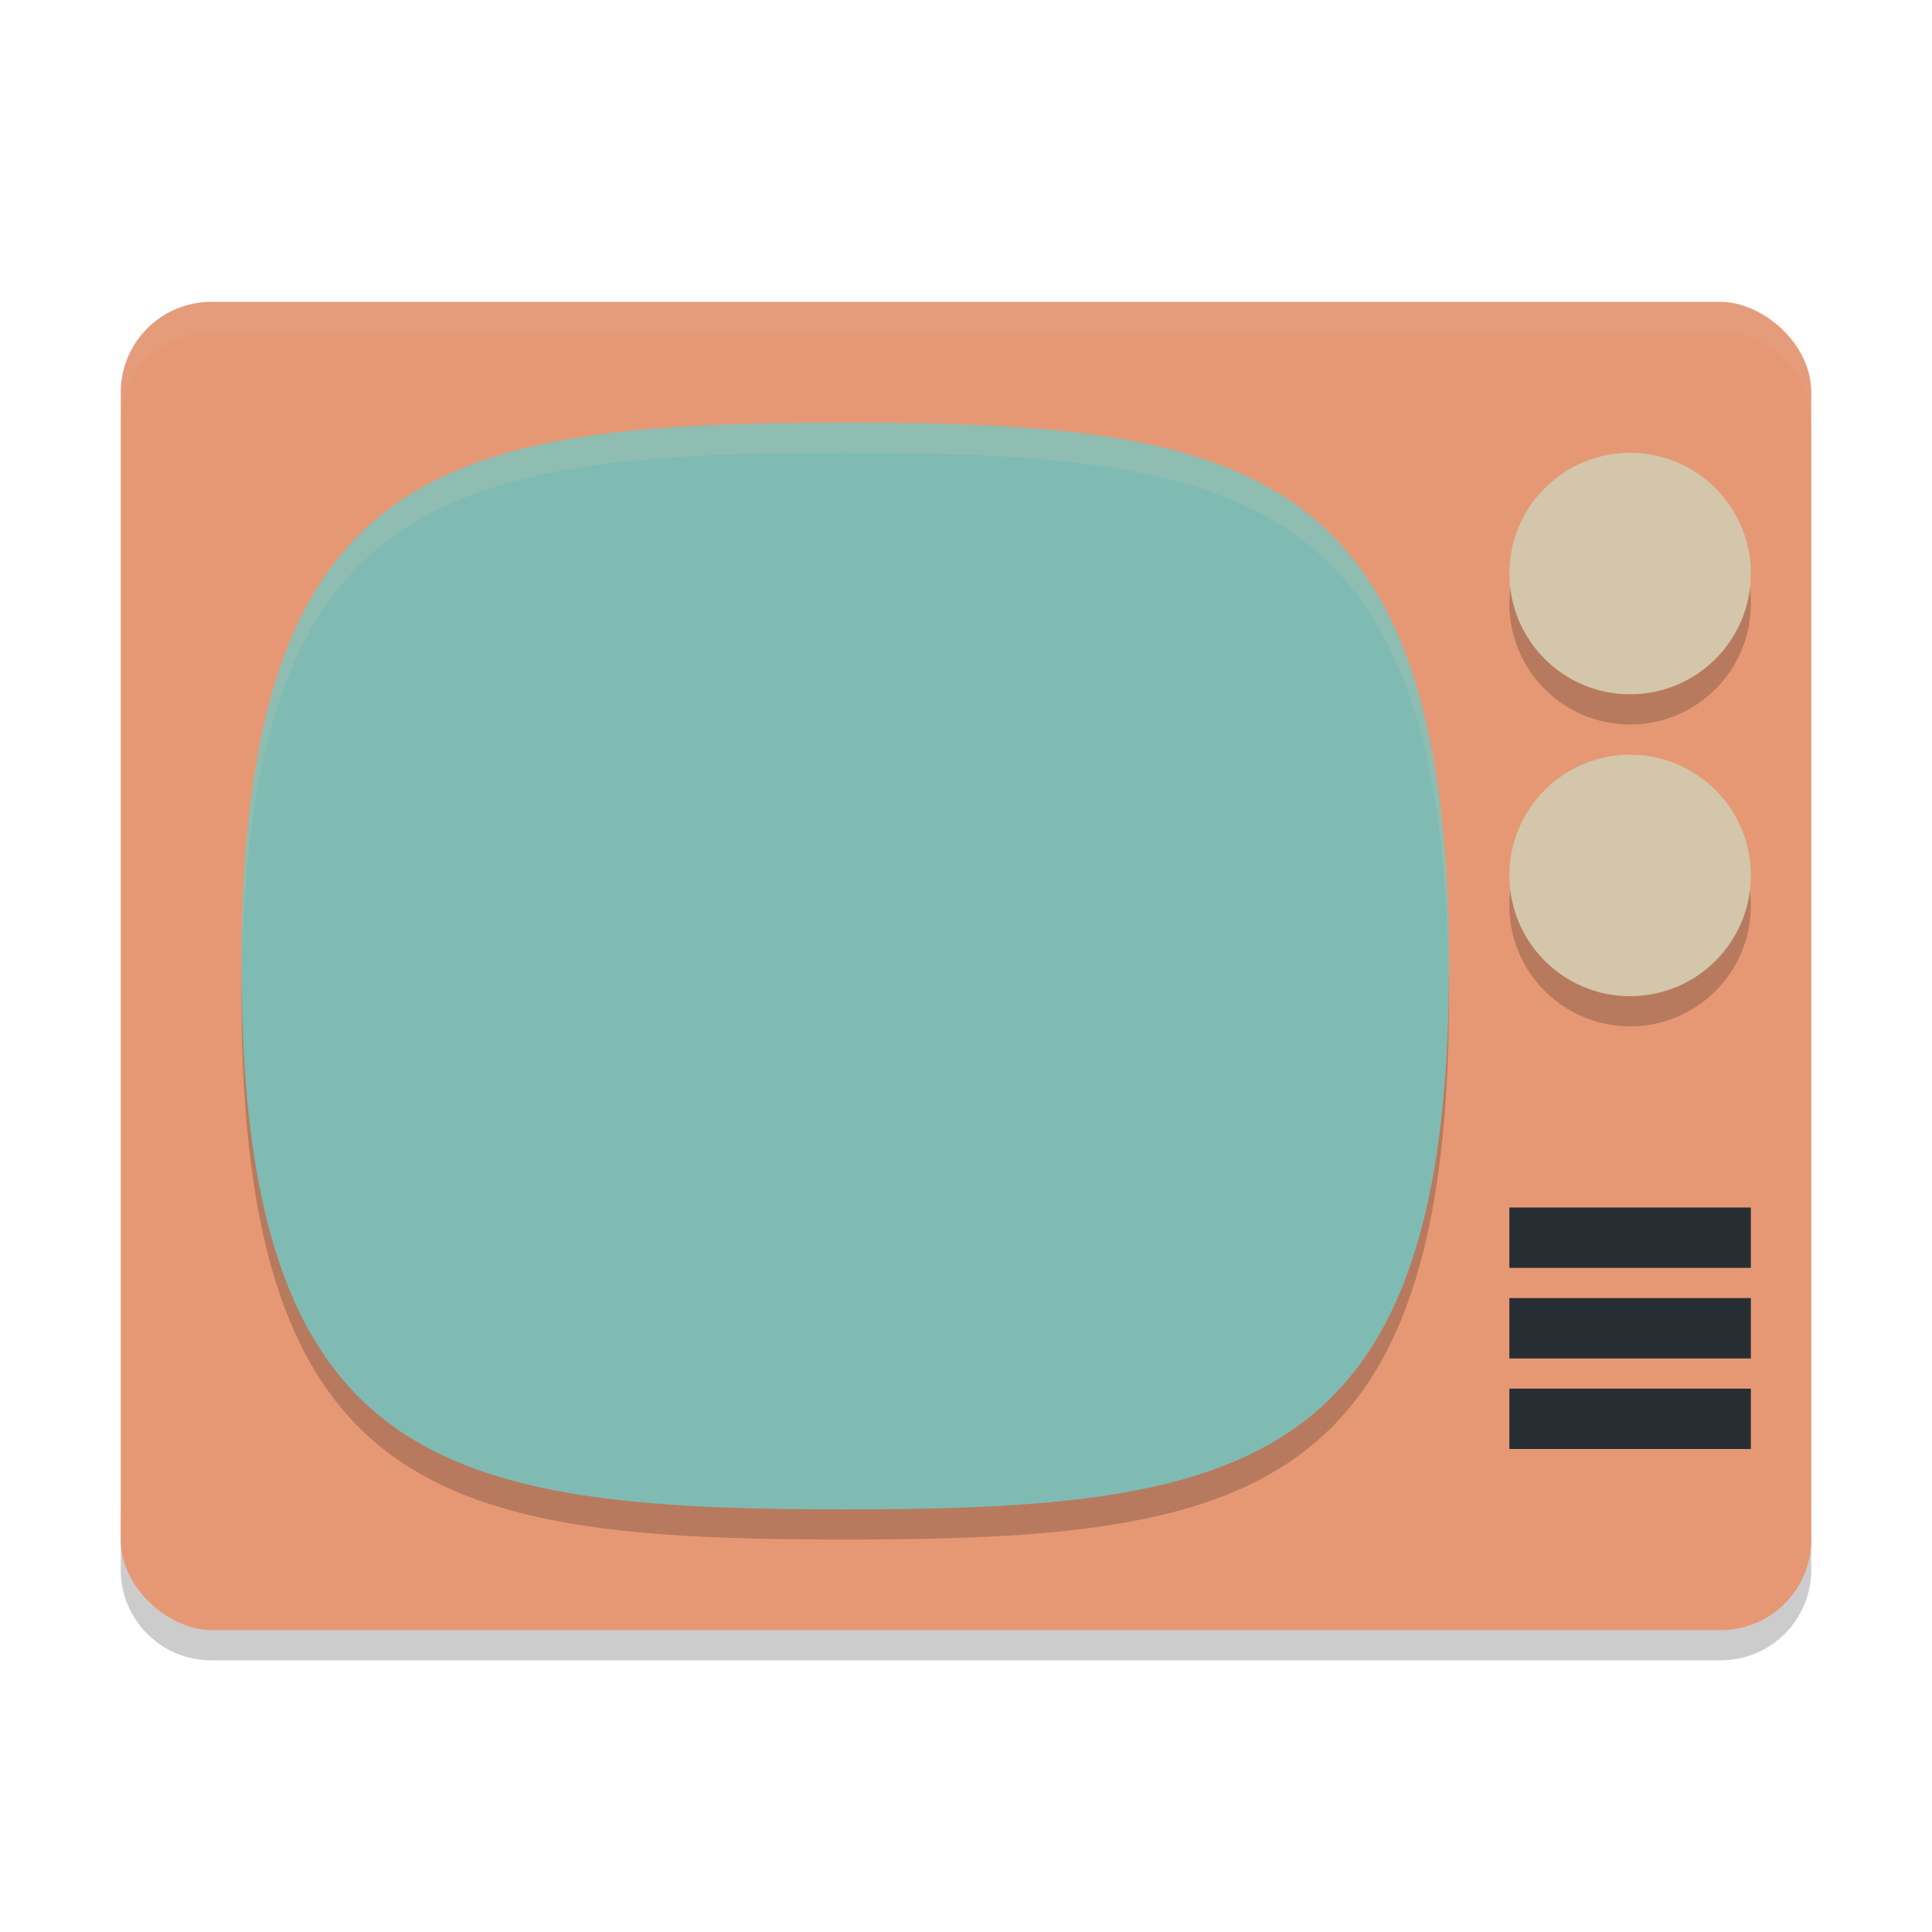 <svg xmlns="http://www.w3.org/2000/svg" width="64" height="64" version="1">
 <path style="opacity:0.2" d="m 4,50 0,2 c 0,1.662 1.338,3 3,3 l 50,0 c 1.662,0 3,-1.338 3,-3 l 0,-2 c 0,1.662 -1.338,3 -3,3 L 7,53 C 5.338,53 4,51.662 4,50 Z"/>
 <rect style="fill:#e69875" width="44" height="56" x="-54" y="-60" rx="3" ry="3" transform="matrix(0,-1,-1,0,0,0)"/>
 <path style="opacity:0.1;fill:#d3c6aa" d="M 7 10 C 5.338 10 4 11.338 4 13 L 4 14 C 4 12.338 5.338 11 7 11 L 57 11 C 58.662 11 60 12.338 60 14 L 60 13 C 60 11.338 58.662 10 57 10 L 7 10 z"/>
 <path style="opacity:0.2" d="M 48,33 C 48,16.385 41.334,15 28,15 14.667,15 8,16.385 8,33 8,49.616 14.667,51 28,51 41.334,51 48,49.616 48,33 Z"/>
 <path style="fill:#7fbbb3" d="M 48,32 C 48,15.385 41.334,14 28,14 14.667,14 8,15.385 8,32 8,48.616 14.667,50 28,50 41.334,50 48,48.616 48,32 Z"/>
 <path style="fill:#272e33" d="m 50,40 v 2 h 8 v -2 z"/>
 <path style="fill:#272e33" d="m 50,43 v 2 h 8 v -2 z"/>
 <path style="fill:#272e33" d="m 50,46 v 2 h 8 v -2 z"/>
 <g style="opacity:0.2" transform="matrix(2,0,0,2,0,-2)">
  <circle cx="27" cy="11" r="2"/>
  <circle cx="27" cy="16" r="2"/>
 </g>
 <circle style="fill:#d3c6aa" cx="54" cy="19" r="4"/>
 <circle style="fill:#d3c6aa" cx="54" cy="29" r="4"/>
 <path style="fill:#d3c6aa;opacity:0.2" d="M 28 14 C 14.667 14 8 15.385 8 32 C 8 32.177 8.012 32.327 8.014 32.5 C 8.154 16.38 14.808 15 28 15 C 41.192 15 47.846 16.38 47.986 32.5 C 47.988 32.327 48 32.177 48 32 C 48 15.385 41.334 14 28 14 z"/>
</svg>
